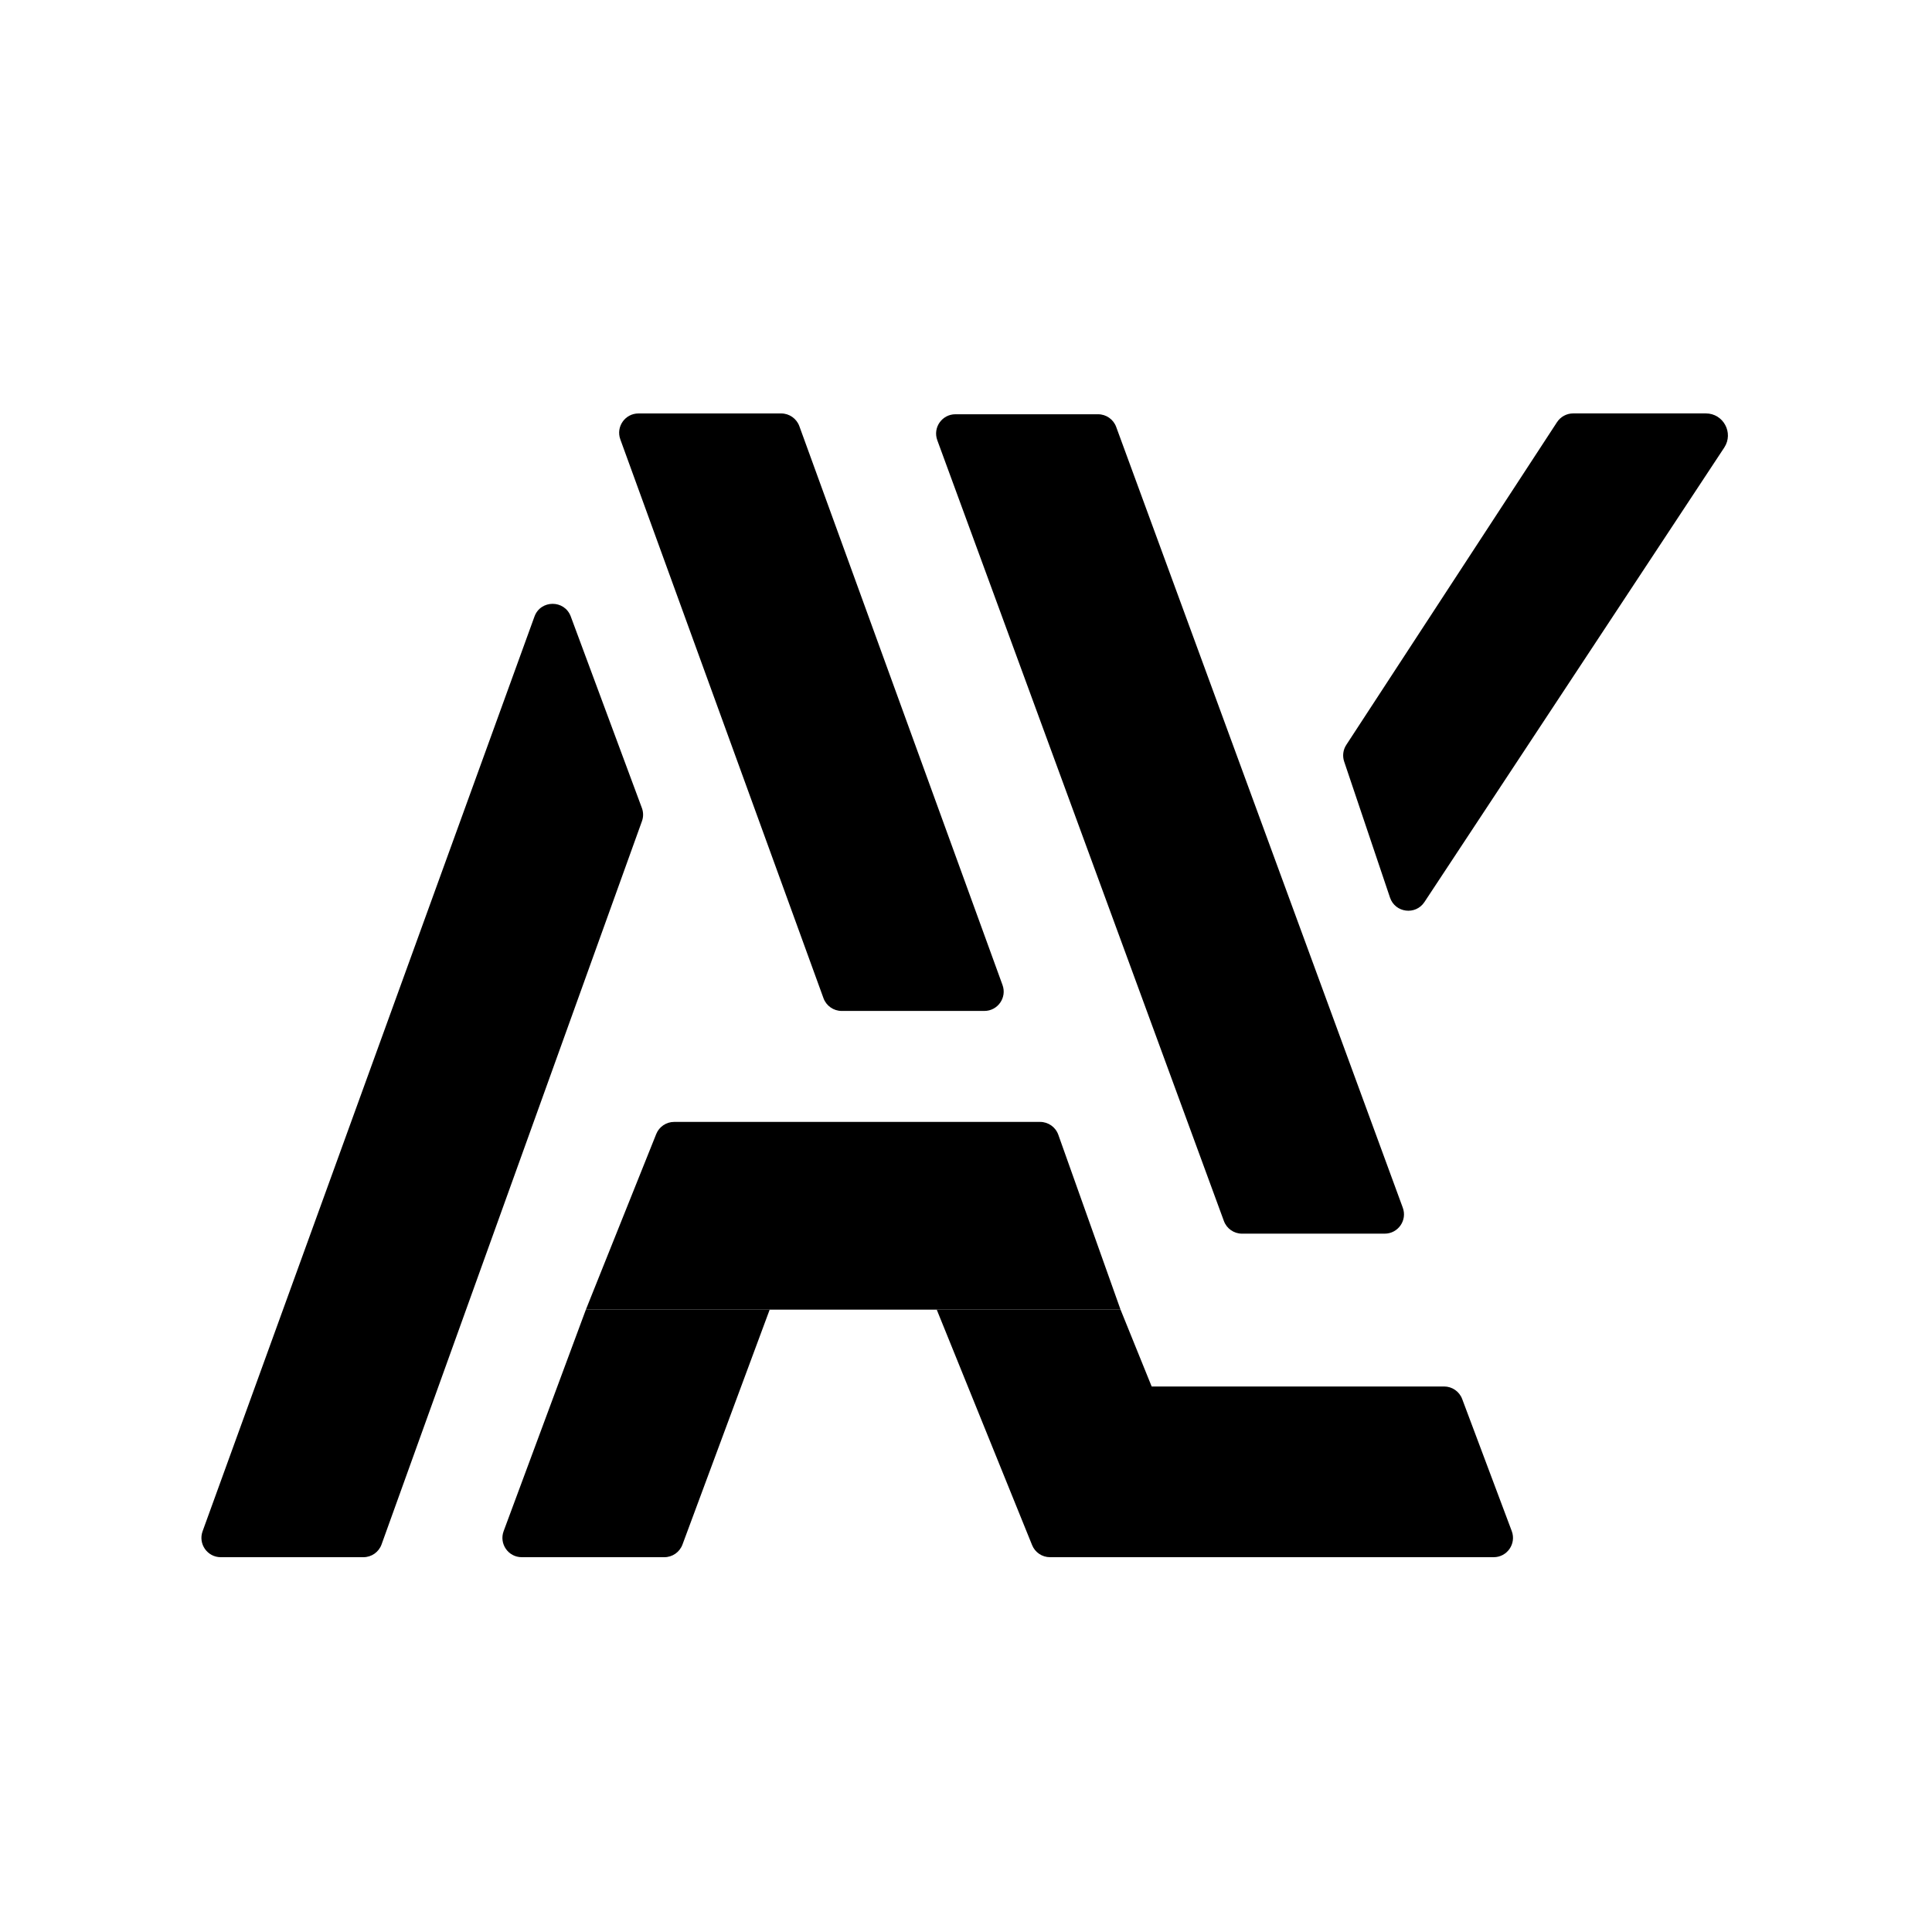 <svg width="500" height="500" viewBox="0 0 500 500" fill="none" xmlns="http://www.w3.org/2000/svg">
<path d="M166.12 209.11L147.71 159.53C146.09 155.17 139.91 155.19 138.32 159.56L52.43 396.29C51.25 399.55 53.66 403 57.13 403H94.05C96.16 403 98.04 401.68 98.75 399.69L166.13 212.54C166.54 211.43 166.53 210.21 166.12 209.11Z" fill="black"/>
<path d="M254.75 261.63H217.82C215.72 261.63 213.84 260.31 213.12 258.34L160.54 113.71C159.35 110.45 161.77 107 165.24 107H202.17C204.27 107 206.15 108.32 206.87 110.29L259.45 254.92C260.64 258.18 258.22 261.63 254.75 261.63Z" fill="black"/>
<path d="M358.35 319.27H321.43C319.33 319.27 317.46 317.96 316.74 315.99L242.57 113.93C241.37 110.67 243.79 107.21 247.26 107.21H284.18C286.28 107.21 288.15 108.52 288.87 110.49L363.04 312.55C364.24 315.81 361.83 319.27 358.35 319.27Z" fill="black"/>
<path d="M276.94 403H386.56C390.05 403 392.47 399.51 391.24 396.24L378.41 362.06C377.68 360.11 375.81 358.82 373.73 358.82H259L272.4 399.62C273.07 401.64 274.89 403 276.94 403Z" fill="black"/>
<path d="M151.62 338.94H290L273.89 293.67C273.18 291.68 271.29 290.35 269.18 290.35H174.47C172.43 290.35 170.59 291.59 169.83 293.49L151.62 338.94Z" fill="black"/>
<path d="M199.19 338.94H151.62L130.34 396.26C129.13 399.53 131.54 403 135.03 403H171.93C174.02 403 175.89 401.7 176.62 399.74L199.19 338.94Z" fill="black"/>
<path d="M290 338.94H242.43L267.11 399.88C267.87 401.77 269.71 403 271.74 403H315.94L290 338.94Z" fill="black"/>
<path d="M359.73 232.29L347.87 197.1C347.38 195.65 347.58 194.05 348.42 192.77L402.95 109.26C403.87 107.85 405.45 106.99 407.14 106.99H441.47C446 106.99 448.72 112.02 446.25 115.81L368.65 233.44C366.35 236.93 361.06 236.24 359.73 232.29Z" fill="black"/>
</svg>
